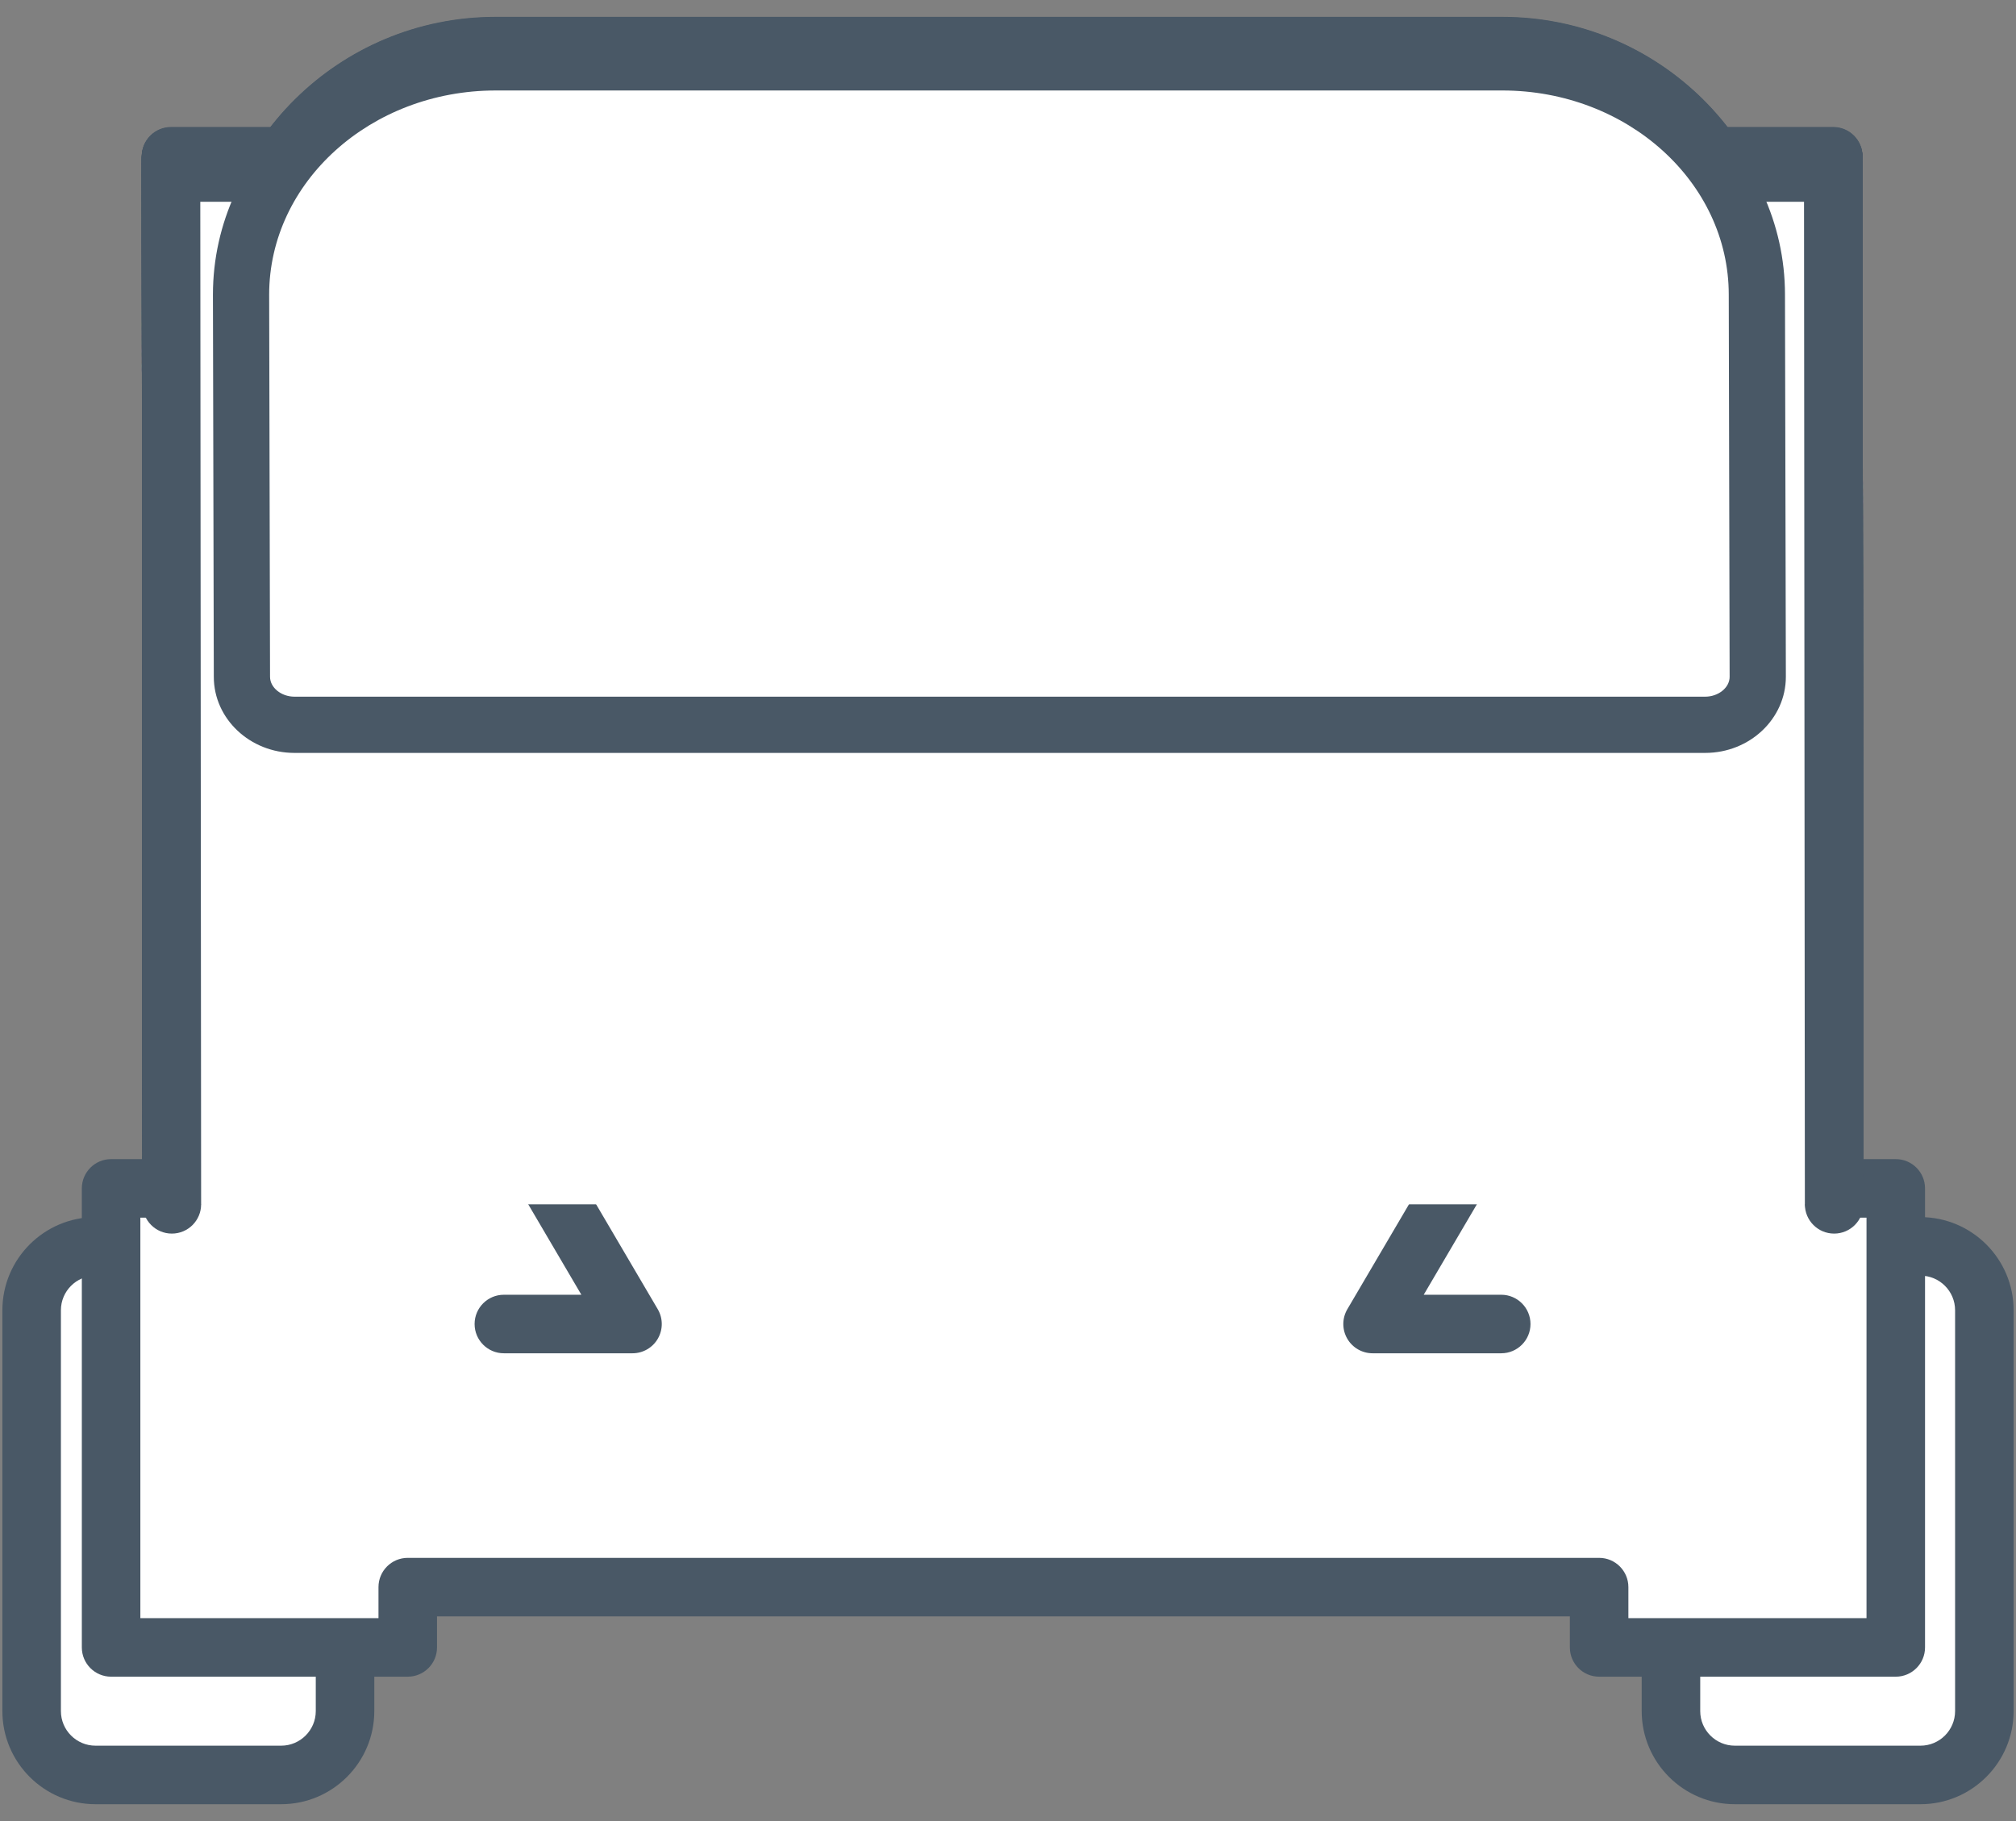 <?xml version="1.0" encoding="UTF-8"?>
<svg id="Layer_1" data-name="Layer 1" xmlns="http://www.w3.org/2000/svg" viewBox="0 0 620 560">
  <rect x="0" y="0" width="620" height="560" fill="#808080" stroke="none"/>
  <defs>
    <style>
      .cls-1 {
        fill: #fff;
      }

      .cls-2 {
        fill: #495866;
      }
    </style>
  </defs>
  <g>
    <g>
      <rect class="cls-1" x="9.733" y="383.285" width="96.381" height="162.536" rx="19.64" ry="19.64"/>
      <path class="cls-2" d="M86.474,554.821H29.372c-15.792,0-28.64-12.848-28.64-28.64v-123.257c0-15.792,12.848-28.64,28.64-28.64h57.102c15.792,0,28.64,12.848,28.64,28.64v123.257c0,15.792-12.848,28.64-28.64,28.64ZM29.372,392.285c-5.867,0-10.64,4.772-10.64,10.64v123.257c0,5.867,4.773,10.64,10.64,10.64h57.102c5.867,0,10.64-4.772,10.64-10.64v-123.257c0-5.867-4.773-10.64-10.64-10.64H29.372Z"/>
    </g>
    <g>
      <rect class="cls-1" x="513.886" y="383.285" width="96.381" height="162.536" rx="19.64" ry="19.64" transform="translate(1124.153 929.107) rotate(-180)"/>
      <path class="cls-2" d="M590.628,554.821h-57.102c-15.792,0-28.64-12.848-28.64-28.64v-123.257c0-15.792,12.848-28.64,28.64-28.64h57.102c15.792,0,28.64,12.848,28.64,28.64v123.257c0,15.792-12.848,28.64-28.64,28.64Zm-57.102-162.536c-5.867,0-10.64,4.772-10.64,10.64v123.257c0,5.867,4.773,10.64,10.64,10.64h57.102c5.867,0,10.64-4.772,10.64-10.64v-123.257c0-5.867-4.773-10.64-10.64-10.64h-57.102Z"/>
    </g>
    <g>
      <polygon class="cls-1" points="564.068 365.447 563.802 48.051 52.59 48.051 52.856 365.447 34.166 365.447 34.166 506.607 125.399 506.607 125.399 488.063 491.794 488.063 491.794 506.607 583.026 506.607 583.026 365.447 564.068 365.447"/>
      <path class="cls-2" d="M583.027,515.606h-91.232c-4.971,0-9-4.029-9-9v-9.544H134.399v9.544c0,4.971-4.029,9-9,9H34.166c-4.971,0-9-4.029-9-9v-141.159c0-4.971,4.029-9,9-9h9.683l-.259-308.389c-.002-2.389,.945-4.68,2.633-6.369s3.979-2.639,6.367-2.639h511.211c4.968,0,8.996,4.024,9,8.992l.259,308.404h9.966c4.971,0,9,4.029,9,9v141.159c0,4.971-4.029,9-9,9Zm-82.232-18h73.232v-123.159h-9.959c-4.968,0-8.996-4.024-9-8.992l-.259-308.404H61.597l.259,308.389c.002,2.389-.945,4.68-2.633,6.369s-3.979,2.639-6.367,2.639h-9.69v123.159H116.399v-9.544c0-4.971,4.029-9,9-9H491.794c4.971,0,9,4.029,9,9v9.544Z"/>
    </g>
    <g>
      <path class="cls-1" d="M524.42,234.887H90.558c-8.923,0-16.156-7.151-16.156-15.973l-.269-127.349c0-42.74,35.045-77.387,78.275-77.387H462.033c43.23,0,78.275,34.647,78.275,77.387l.269,127.349c0,8.822-7.233,15.973-16.156,15.973Z"/>
      <path class="cls-2" d="M524.42,243.888H90.558c-13.871,0-25.156-11.203-25.156-24.973l-.269-127.33c0-47.653,39.151-86.406,87.275-86.406H462.032c48.124,0,87.275,38.753,87.275,86.387l.269,127.331c0,13.788-11.285,24.991-25.156,24.991ZM152.407,23.179c-38.198,0-69.275,30.678-69.275,68.387l.269,127.331c0,3.863,3.21,6.991,7.156,6.991h433.862c3.946,0,7.156-3.128,7.156-6.973l-.269-127.33c0-37.729-31.077-68.406-69.275-68.406H152.407Z"/>
    </g>
    <g>
      <g>
        <polyline class="cls-1" points="118.176 322.447 88.011 322.447 88.011 354.378"/>
        <path class="cls-2" d="M88.011,363.378c-4.971,0-9-4.029-9-9v-31.931c0-4.971,4.029-9,9-9h30.165c4.971,0,9,4.029,9,9s-4.029,9-9,9h-21.165v22.931c0,4.971-4.029,9-9,9Z"/>
      </g>
      <g>
        <polyline class="cls-1" points="159.736 347.954 194.521 407.154 154.957 407.154"/>
        <path class="cls-2" d="M194.521,416.154h-39.564c-4.971,0-9-4.029-9-9s4.029-9,9-9h23.837l-26.817-45.641c-2.518-4.286-1.085-9.801,3.2-12.319,4.285-2.518,9.801-1.085,12.319,3.2l34.785,59.2c1.635,2.783,1.655,6.229,.052,9.029-1.604,2.802-4.584,4.53-7.812,4.53Z"/>
      </g>
    </g>
    <g>
      <g>
        <polyline class="cls-1" points="496.703 322.447 528.635 322.447 528.635 354.378"/>
        <path class="cls-2" d="M528.634,363.378c-4.971,0-9-4.029-9-9v-22.931h-22.931c-4.971,0-9-4.029-9-9s4.029-9,9-9h31.931c4.971,0,9,4.029,9,9v31.931c0,4.971-4.029,9-9,9Z"/>
      </g>
      <g>
        <polyline class="cls-1" points="456.909 347.954 422.124 407.154 461.688 407.154"/>
        <path class="cls-2" d="M461.688,416.154h-39.564c-3.228,0-6.208-1.729-7.812-4.53-1.603-2.801-1.583-6.246,.052-9.029l34.785-59.2c2.518-4.284,8.033-5.719,12.319-3.2,4.285,2.519,5.718,8.033,3.2,12.319l-26.817,45.641h23.837c4.971,0,9,4.029,9,9s-4.029,9-9,9Z"/>
      </g>
    </g>
  </g>
  <g>
    <polyline class="cls-1" points="564.068 365.447 563.802 48.151 52.59 48.151 52.856 365.447"/>
    <path class="cls-2" d="M564.068,374.447c-4.967,0-8.996-4.024-9-8.992l-.259-308.304H61.598l.258,308.288c.004,4.971-4.022,9.004-8.993,9.008h-.007c-4.967,0-8.996-4.024-9-8.992l-.266-317.296c-.002-2.389,.945-4.68,2.633-6.369s3.979-2.639,6.367-2.639h511.211c4.968,0,8.996,4.024,9,8.992l.266,317.296c.004,4.971-4.022,9.004-8.993,9.008h-.007Z"/>
  </g>
  <g>
    <path class="cls-1" d="M524.42,234.988H90.558c-8.923,0-16.156-7.151-16.156-15.973l-.269-127.349c0-42.74,35.045-77.387,78.275-77.387H462.033c43.23,0,78.275,34.647,78.275,77.387l.269,127.349c0,8.822-7.233,15.973-16.156,15.973Z"/>
    <path class="cls-2" d="M524.42,243.987H90.558c-13.871,0-25.156-11.203-25.156-24.973l-.269-127.33c0-47.652,39.151-86.405,87.275-86.405H462.032c48.124,0,87.275,38.753,87.275,86.387l.269,127.33c0,13.788-11.285,24.991-25.156,24.991ZM152.407,23.279c-38.198,0-69.275,30.678-69.275,68.387l.269,127.33c0,3.863,3.21,6.991,7.156,6.991h433.862c3.946,0,7.156-3.128,7.156-6.973l-.269-127.33c0-37.728-31.077-68.405-69.275-68.405H152.407Z"/>
  </g>
  <g>
    <polyline class="cls-1" points="564.068 365.547 563.802 48.251 52.59 48.251 52.856 365.547"/>
    <path class="cls-2" d="M564.068,374.547c-4.967,0-8.996-4.024-9-8.992l-.259-308.304H61.598l.258,308.288c.004,4.971-4.022,9.004-8.993,9.008h-.007c-4.967,0-8.996-4.024-9-8.992l-.266-317.296c-.002-2.389,.945-4.68,2.633-6.369s3.979-2.639,6.367-2.639h511.211c4.968,0,8.996,4.024,9,8.992l.266,317.296c.004,4.971-4.022,9.004-8.993,9.008h-.007Z"/>
  </g>
  <g>
    <path class="cls-1" d="M524.42,235.088H90.558c-8.923,0-16.156-7.151-16.156-15.973l-.269-127.349c0-42.74,35.045-77.387,78.275-77.387H462.033c43.23,0,78.275,34.647,78.275,77.387l.269,127.349c0,8.822-7.233,15.973-16.156,15.973Z"/>
    <path class="cls-2" d="M524.42,244.088H90.558c-13.871,0-25.156-11.203-25.156-24.974l-.269-127.329c0-47.653,39.151-86.406,87.275-86.406H462.032c48.124,0,87.275,38.753,87.275,86.387l.269,127.33c0,13.789-11.285,24.992-25.156,24.992ZM152.407,23.379c-38.198,0-69.275,30.678-69.275,68.387l.269,127.33c0,3.864,3.21,6.992,7.156,6.992h433.862c3.946,0,7.156-3.128,7.156-6.974l-.269-127.329c0-37.729-31.077-68.406-69.275-68.406H152.407Z"/>
  </g>
  <g>
    <polyline class="cls-1" points="564.068 365.647 563.802 48.351 52.59 48.351 52.856 365.647"/>
    <path class="cls-2" d="M564.068,374.646c-4.967,0-8.996-4.024-9-8.992l-.259-308.304H61.598l.258,308.288c.004,4.971-4.022,9.004-8.993,9.008h-.007c-4.967,0-8.996-4.024-9-8.992l-.266-317.296c-.002-2.389,.945-4.68,2.633-6.369s3.979-2.639,6.367-2.639h511.211c4.968,0,8.996,4.024,9,8.992l.266,317.296c.004,4.971-4.022,9.004-8.993,9.008h-.007Z"/>
  </g>
  <g>
    <path class="cls-1" d="M524.42,235.188H90.558c-8.923,0-16.156-7.151-16.156-15.973l-.269-127.349c0-42.74,35.045-77.387,78.275-77.387H462.033c43.23,0,78.275,34.647,78.275,77.387l.269,127.349c0,8.822-7.233,15.973-16.156,15.973Z"/>
    <path class="cls-2" d="M524.42,244.187H90.558c-13.871,0-25.156-11.203-25.156-24.973l-.269-127.33c0-47.653,39.151-86.406,87.275-86.406H462.032c48.124,0,87.275,38.753,87.275,86.387l.269,127.331c0,13.788-11.285,24.991-25.156,24.991ZM152.407,23.478c-38.198,0-69.275,30.678-69.275,68.387l.269,127.331c0,3.863,3.21,6.991,7.156,6.991h433.862c3.946,0,7.156-3.128,7.156-6.973l-.269-127.33c0-37.729-31.077-68.406-69.275-68.406H152.407Z"/>
  </g>
  <g>
    <polyline class="cls-1" points="564.068 365.747 563.802 48.451 52.59 48.451 52.856 365.747"/>
    <path class="cls-2" d="M564.068,374.747c-4.967,0-8.996-4.024-9-8.992l-.259-308.304H61.598l.258,308.288c.004,4.971-4.022,9.004-8.993,9.008h-.007c-4.967,0-8.996-4.024-9-8.992l-.266-317.296c-.002-2.389,.945-4.68,2.633-6.369s3.979-2.639,6.367-2.639h511.211c4.968,0,8.996,4.024,9,8.992l.266,317.296c.004,4.971-4.022,9.004-8.993,9.008h-.007Z"/>
  </g>
  <g>
    <path class="cls-1" d="M524.42,235.288H90.558c-8.923,0-16.156-7.151-16.156-15.973l-.269-127.349c0-42.74,35.045-77.387,78.275-77.387H462.033c43.23,0,78.275,34.647,78.275,77.387l.269,127.349c0,8.822-7.233,15.973-16.156,15.973Z"/>
    <path class="cls-2" d="M524.42,244.288H90.558c-13.871,0-25.156-11.203-25.156-24.974l-.269-127.329c0-47.653,39.151-86.406,87.275-86.406H462.032c48.124,0,87.275,38.753,87.275,86.387l.269,127.33c0,13.789-11.285,24.992-25.156,24.992ZM152.407,23.579c-38.198,0-69.275,30.678-69.275,68.387l.269,127.33c0,3.864,3.21,6.992,7.156,6.992h433.862c3.946,0,7.156-3.128,7.156-6.974l-.269-127.329c0-37.729-31.077-68.406-69.275-68.406H152.407Z"/>
  </g>
  <g>
    <polyline class="cls-1" points="564.068 365.847 563.802 48.551 52.59 48.551 52.856 365.847"/>
    <path class="cls-2" d="M564.068,374.847c-4.967,0-8.996-4.024-9-8.992l-.259-308.304H61.598l.258,308.288c.004,4.971-4.022,9.004-8.993,9.008h-.007c-4.967,0-8.996-4.024-9-8.992l-.266-317.296c-.002-2.389,.945-4.68,2.633-6.369s3.979-2.639,6.367-2.639h511.211c4.968,0,8.996,4.024,9,8.992l.266,317.296c.004,4.971-4.022,9.004-8.993,9.008h-.007Z"/>
  </g>
  <g>
    <path class="cls-1" d="M524.42,235.388H90.558c-8.923,0-16.156-7.151-16.156-15.973l-.269-127.349c0-42.74,35.045-77.387,78.275-77.387H462.033c43.23,0,78.275,34.647,78.275,77.387l.269,127.349c0,8.822-7.233,15.973-16.156,15.973Z"/>
    <path class="cls-2" d="M524.42,244.388H90.558c-13.871,0-25.156-11.203-25.156-24.973l-.269-127.33c0-47.653,39.151-86.406,87.275-86.406H462.032c48.124,0,87.275,38.753,87.275,86.387l.269,127.331c0,13.788-11.285,24.991-25.156,24.991ZM152.407,23.679c-38.198,0-69.275,30.678-69.275,68.387l.269,127.331c0,3.863,3.21,6.991,7.156,6.991h433.862c3.946,0,7.156-3.128,7.156-6.973l-.269-127.33c0-37.729-31.077-68.406-69.275-68.406H152.407Z"/>
  </g>
  <g>
    <polyline class="cls-1" points="564.068 365.947 563.802 48.651 52.59 48.651 52.856 365.947"/>
    <path class="cls-2" d="M564.068,374.947c-4.967,0-8.996-4.024-9-8.992l-.259-308.304H61.598l.258,308.288c.004,4.971-4.022,9.004-8.993,9.008h-.007c-4.967,0-8.996-4.024-9-8.992l-.266-317.296c-.002-2.389,.945-4.68,2.633-6.369s3.979-2.639,6.367-2.639h511.211c4.968,0,8.996,4.024,9,8.992l.266,317.296c.004,4.971-4.022,9.004-8.993,9.008h-.007Z"/>
  </g>
  <g>
    <path class="cls-1" d="M524.42,235.488H90.558c-8.923,0-16.156-7.151-16.156-15.973l-.269-127.349c0-42.74,35.045-77.387,78.275-77.387H462.033c43.23,0,78.275,34.647,78.275,77.387l.269,127.349c0,8.822-7.233,15.973-16.156,15.973Z"/>
    <path class="cls-2" d="M524.42,244.487H90.558c-13.871,0-25.156-11.203-25.156-24.973l-.269-127.33c0-47.652,39.151-86.405,87.275-86.405H462.032c48.124,0,87.275,38.753,87.275,86.387l.269,127.33c0,13.788-11.285,24.991-25.156,24.991ZM152.407,23.779c-38.198,0-69.275,30.678-69.275,68.387l.269,127.33c0,3.863,3.21,6.991,7.156,6.991h433.862c3.946,0,7.156-3.128,7.156-6.973l-.269-127.33c0-37.728-31.077-68.405-69.275-68.405H152.407Z"/>
  </g>
  <g>
    <polyline class="cls-1" points="564.068 366.047 563.802 48.751 52.59 48.751 52.856 366.047"/>
    <path class="cls-2" d="M564.068,375.047c-4.967,0-8.996-4.024-9-8.992l-.259-308.304H61.598l.258,308.288c.004,4.971-4.022,9.004-8.993,9.008h-.007c-4.967,0-8.996-4.024-9-8.992l-.266-317.296c-.002-2.389,.945-4.68,2.633-6.369s3.979-2.639,6.367-2.639h511.211c4.968,0,8.996,4.024,9,8.992l.266,317.296c.004,4.971-4.022,9.004-8.993,9.008h-.007Z"/>
  </g>
  <g>
    <path class="cls-1" d="M524.42,235.588H90.558c-8.923,0-16.156-7.151-16.156-15.973l-.269-127.349c0-42.74,35.045-77.387,78.275-77.387H462.033c43.23,0,78.275,34.647,78.275,77.387l.269,127.349c0,8.822-7.233,15.973-16.156,15.973Z"/>
    <path class="cls-2" d="M524.42,244.588H90.558c-13.871,0-25.156-11.203-25.156-24.973l-.269-127.33c0-47.653,39.151-86.406,87.275-86.406H462.032c48.124,0,87.275,38.753,87.275,86.387l.269,127.331c0,13.788-11.285,24.991-25.156,24.991ZM152.407,23.879c-38.198,0-69.275,30.678-69.275,68.387l.269,127.331c0,3.863,3.21,6.991,7.156,6.991h433.862c3.946,0,7.156-3.128,7.156-6.973l-.269-127.33c0-37.729-31.077-68.406-69.275-68.406H152.407Z"/>
  </g>
  <g>
    <polyline class="cls-1" points="564.068 366.147 563.802 48.851 52.59 48.851 52.856 366.147"/>
    <path class="cls-2" d="M564.068,375.146c-4.967,0-8.996-4.024-9-8.992l-.259-308.304H61.598l.258,308.288c.004,4.971-4.022,9.004-8.993,9.008h-.007c-4.967,0-8.996-4.024-9-8.992l-.266-317.296c-.002-2.389,.945-4.68,2.633-6.369s3.979-2.639,6.367-2.639h511.211c4.968,0,8.996,4.024,9,8.992l.266,317.296c.004,4.971-4.022,9.004-8.993,9.008h-.007Z"/>
  </g>
  <g>
    <path class="cls-1" d="M524.42,235.688H90.558c-8.923,0-16.156-7.151-16.156-15.973l-.269-127.349c0-42.74,35.045-77.387,78.275-77.387H462.033c43.23,0,78.275,34.647,78.275,77.387l.269,127.349c0,8.822-7.233,15.973-16.156,15.973Z"/>
    <path class="cls-2" d="M524.42,244.687H90.558c-13.871,0-25.156-11.203-25.156-24.973l-.269-127.33c0-47.653,39.151-86.406,87.275-86.406H462.032c48.124,0,87.275,38.753,87.275,86.388l.269,127.33c0,13.788-11.285,24.991-25.156,24.991ZM152.407,23.978c-38.198,0-69.275,30.679-69.275,68.388l.269,127.33c0,3.863,3.21,6.991,7.156,6.991h433.862c3.946,0,7.156-3.128,7.156-6.973l-.269-127.33c0-37.728-31.077-68.406-69.275-68.406H152.407Z"/>
  </g>
  <g>
    <polyline class="cls-1" points="564.068 366.247 563.802 48.951 52.59 48.951 52.856 366.247"/>
    <path class="cls-2" d="M564.068,375.247c-4.967,0-8.996-4.024-9-8.992l-.259-308.304H61.598l.258,308.288c.004,4.971-4.022,9.004-8.993,9.008h-.007c-4.967,0-8.996-4.024-9-8.992l-.266-317.296c-.002-2.389,.945-4.68,2.633-6.369s3.979-2.639,6.367-2.639h511.211c4.968,0,8.996,4.024,9,8.992l.266,317.296c.004,4.971-4.022,9.004-8.993,9.008h-.007Z"/>
  </g>
  <g>
    <path class="cls-1" d="M524.42,235.788H90.558c-8.923,0-16.156-7.151-16.156-15.973l-.269-127.349c0-42.74,35.045-77.387,78.275-77.387H462.033c43.23,0,78.275,34.647,78.275,77.387l.269,127.349c0,8.822-7.233,15.973-16.156,15.973Z"/>
    <path class="cls-2" d="M524.42,244.788H90.558c-13.871,0-25.156-11.203-25.156-24.974l-.269-127.329c0-47.653,39.151-86.406,87.275-86.406H462.032c48.124,0,87.275,38.753,87.275,86.387l.269,127.33c0,13.789-11.285,24.992-25.156,24.992ZM152.407,24.079c-38.198,0-69.275,30.678-69.275,68.387l.269,127.33c0,3.864,3.21,6.992,7.156,6.992h433.862c3.946,0,7.156-3.128,7.156-6.974l-.269-127.329c0-37.729-31.077-68.406-69.275-68.406H152.407Z"/>
  </g>
  <g>
    <polyline class="cls-1" points="564.068 366.347 563.802 49.051 52.59 49.051 52.856 366.347"/>
    <path class="cls-2" d="M564.068,375.347c-4.967,0-8.996-4.024-9-8.992l-.259-308.304H61.598l.258,308.288c.004,4.971-4.022,9.004-8.993,9.008h-.007c-4.967,0-8.996-4.024-9-8.992l-.266-317.296c-.002-2.389,.945-4.68,2.633-6.369s3.979-2.639,6.367-2.639h511.211c4.968,0,8.996,4.024,9,8.992l.266,317.296c.004,4.971-4.022,9.004-8.993,9.008h-.007Z"/>
  </g>
  <g>
    <path class="cls-1" d="M524.42,235.888H90.558c-8.923,0-16.156-7.151-16.156-15.973l-.269-127.349c0-42.74,35.045-77.387,78.275-77.387H462.033c43.23,0,78.275,34.647,78.275,77.387l.269,127.349c0,8.822-7.233,15.973-16.156,15.973Z"/>
    <path class="cls-2" d="M524.42,244.888H90.558c-13.871,0-25.156-11.203-25.156-24.973l-.269-127.33c0-47.653,39.151-86.406,87.275-86.406H462.032c48.124,0,87.275,38.753,87.275,86.387l.269,127.331c0,13.788-11.285,24.991-25.156,24.991ZM152.407,24.179c-38.198,0-69.275,30.678-69.275,68.387l.269,127.331c0,3.863,3.21,6.991,7.156,6.991h433.862c3.946,0,7.156-3.128,7.156-6.973l-.269-127.33c0-37.729-31.077-68.406-69.275-68.406H152.407Z"/>
  </g>
  <g>
    <polyline class="cls-1" points="564.068 367.347 563.802 50.051 52.59 50.051 52.856 367.347"/>
    <path class="cls-2" d="M564.068,376.347c-4.967,0-8.996-4.024-9-8.992l-.259-308.304H61.598l.258,308.288c.004,4.971-4.022,9.004-8.993,9.008h-.007c-4.967,0-8.996-4.024-9-8.992l-.266-317.296c-.002-2.389,.945-4.68,2.633-6.369s3.979-2.639,6.367-2.639h511.211c4.968,0,8.996,4.024,9,8.992l.266,317.296c.004,4.971-4.022,9.004-8.993,9.008h-.007Z"/>
  </g>
  <g>
    <path class="cls-1" d="M524.42,236.888H90.558c-8.923,0-16.156-7.151-16.156-15.973l-.269-127.349c0-42.74,35.045-77.387,78.275-77.387H462.033c43.23,0,78.275,34.647,78.275,77.387l.269,127.349c0,8.822-7.233,15.973-16.156,15.973Z"/>
    <path class="cls-2" d="M524.42,245.888H90.558c-13.871,0-25.156-11.203-25.156-24.973l-.269-127.33c0-47.653,39.151-86.406,87.275-86.406H462.032c48.124,0,87.275,38.753,87.275,86.387l.269,127.331c0,13.788-11.285,24.991-25.156,24.991ZM152.407,25.179c-38.198,0-69.275,30.678-69.275,68.387l.269,127.331c0,3.863,3.21,6.991,7.156,6.991h433.862c3.946,0,7.156-3.128,7.156-6.973l-.269-127.33c0-37.729-31.077-68.406-69.275-68.406H152.407Z"/>
  </g>
  <g>
    <polyline class="cls-1" points="564.068 368.347 563.802 51.051 52.59 51.051 52.856 368.347"/>
    <path class="cls-2" d="M564.068,377.348c-4.967,0-8.996-4.024-9-8.992l-.259-308.305H61.598l.258,308.289c.004,4.971-4.022,9.004-8.993,9.008h-.007c-4.967,0-8.996-4.024-9-8.992l-.266-317.297c-.002-2.389,.945-4.68,2.633-6.369s3.979-2.639,6.367-2.639h511.211c4.968,0,8.996,4.024,9,8.992l.266,317.297c.004,4.971-4.022,9.004-8.993,9.008h-.007Z"/>
  </g>
  <g>
    <path class="cls-1" d="M524.42,237.888H90.558c-8.923,0-16.156-7.151-16.156-15.973l-.269-127.349c0-42.74,35.045-77.387,78.275-77.387H462.033c43.23,0,78.275,34.647,78.275,77.387l.269,127.349c0,8.822-7.233,15.973-16.156,15.973Z"/>
    <path class="cls-2" d="M524.42,246.888H90.558c-13.871,0-25.156-11.203-25.156-24.973l-.269-127.33c0-47.653,39.151-86.406,87.275-86.406H462.032c48.124,0,87.275,38.753,87.275,86.388l.269,127.33c0,13.788-11.285,24.991-25.156,24.991ZM152.407,26.179c-38.198,0-69.275,30.679-69.275,68.388l.269,127.33c0,3.863,3.21,6.991,7.156,6.991h433.862c3.946,0,7.156-3.128,7.156-6.973l-.269-127.33c0-37.728-31.077-68.406-69.275-68.406H152.407Z"/>
  </g>
  <g>
    <polyline class="cls-1" points="564.068 369.347 563.802 52.051 52.59 52.051 52.856 369.347"/>
    <path class="cls-2" d="M564.068,378.348c-4.967,0-8.996-4.024-9-8.992l-.259-308.304H61.598l.258,308.288c.004,4.971-4.022,9.004-8.993,9.008h-.007c-4.967,0-8.996-4.024-9-8.992l-.266-317.296c-.002-2.389,.945-4.68,2.633-6.369s3.979-2.639,6.367-2.639h511.211c4.968,0,8.996,4.024,9,8.992l.266,317.296c.004,4.971-4.022,9.004-8.993,9.008h-.007Z"/>
  </g>
  <g>
    <path class="cls-1" d="M524.42,238.888H90.558c-8.923,0-16.156-7.151-16.156-15.973l-.269-127.349c0-42.74,35.045-77.387,78.275-77.387H462.033c43.23,0,78.275,34.647,78.275,77.387l.269,127.349c0,8.822-7.233,15.973-16.156,15.973Z"/>
    <path class="cls-2" d="M524.42,247.888H90.558c-13.871,0-25.156-11.203-25.156-24.973l-.269-127.33c0-47.652,39.151-86.405,87.275-86.405H462.032c48.124,0,87.275,38.753,87.275,86.387l.269,127.33c0,13.788-11.285,24.991-25.156,24.991ZM152.407,27.18c-38.198,0-69.275,30.678-69.275,68.387l.269,127.33c0,3.863,3.21,6.991,7.156,6.991h433.862c3.946,0,7.156-3.128,7.156-6.973l-.269-127.33c0-37.728-31.077-68.405-69.275-68.405H152.407Z"/>
  </g>
  <g>
    <polyline class="cls-1" points="564.068 370.347 563.802 53.051 52.59 53.051 52.856 370.347"/>
    <path class="cls-2" d="M564.068,379.348c-4.967,0-8.996-4.024-9-8.992l-.259-308.304H61.598l.258,308.288c.004,4.971-4.022,9.004-8.993,9.008h-.007c-4.967,0-8.996-4.024-9-8.992l-.266-317.296c-.002-2.389,.945-4.68,2.633-6.369s3.979-2.639,6.367-2.639h511.211c4.968,0,8.996,4.024,9,8.992l.266,317.296c.004,4.971-4.022,9.004-8.993,9.008h-.007Z"/>
  </g>
  <g>
    <path class="cls-1" d="M524.42,222.885H90.558c-8.923,0-16.156-6.6-16.156-14.742l-.269-117.538c0-39.447,35.045-71.425,78.275-71.425H462.033c43.23,0,78.275,31.978,78.275,71.425l.269,117.538c0,8.142-7.233,14.742-16.156,14.742Z"/>
    <path class="cls-2" d="M524.42,231.531H90.558c-13.676,0-24.803-10.492-24.803-23.389l-.269-117.519c0-44.171,38.993-80.091,86.921-80.091H462.032c47.929,0,86.921,35.92,86.921,80.071l.269,117.519c0,12.916-11.126,23.408-24.803,23.408ZM152.407,27.826c-38.394,0-69.628,28.162-69.628,62.778l.269,117.519c0,3.324,3.439,6.115,7.51,6.115h433.862c4.071,0,7.51-2.791,7.51-6.096l-.269-117.519c0-34.636-31.235-62.798-69.628-62.798H152.407Z"/>
  </g>
</svg>